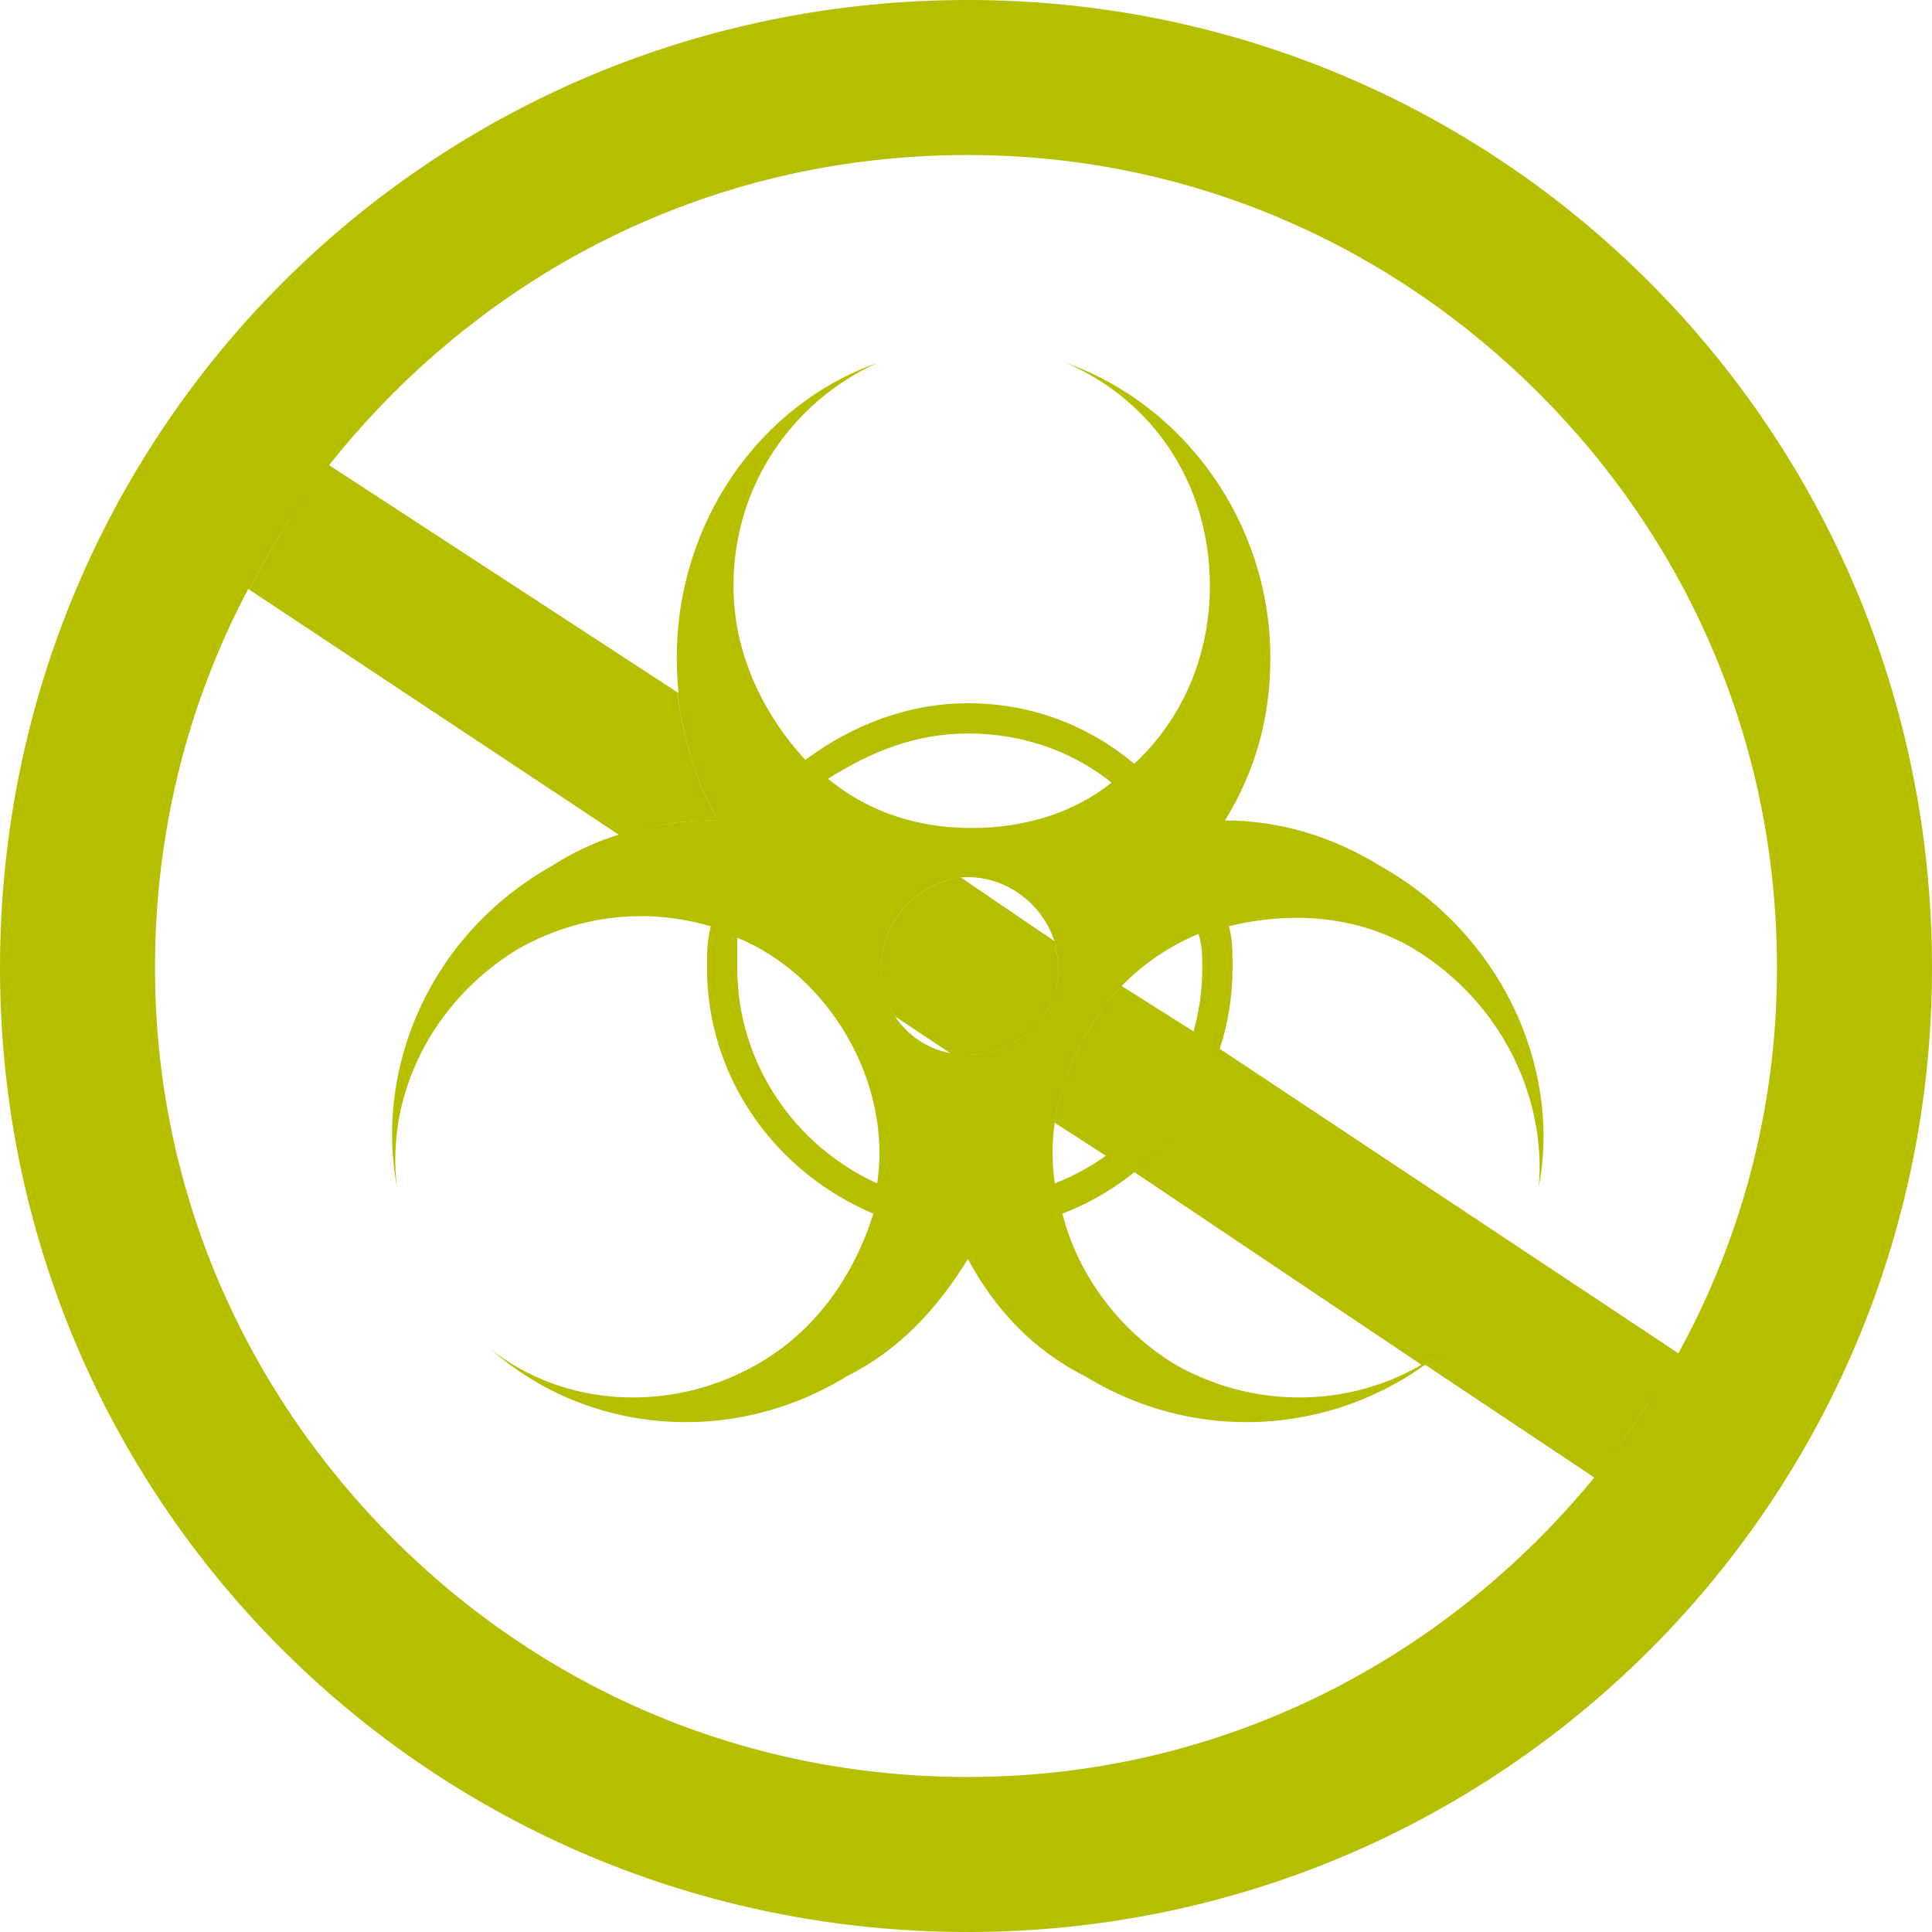 <?xml version="1.0" encoding="UTF-8" standalone="no"?>
<svg
   xmlns:dc="http://purl.org/dc/elements/1.1/"
   xmlns:cc="http://creativecommons.org/ns#"
   xmlns:rdf="http://www.w3.org/1999/02/22-rdf-syntax-ns#"
   xmlns:svg="http://www.w3.org/2000/svg"
   xmlns="http://www.w3.org/2000/svg"
   xmlns:sodipodi="http://sodipodi.sourceforge.net/DTD/sodipodi-0.dtd"
   xmlns:inkscape="http://www.inkscape.org/namespaces/inkscape"
   version="1.1"
   width="511"
   height="511"
   id="svg18"
   sodipodi:docname="Anti-Malware02.svg"
   inkscape:version="0.92.3 (2405546, 2018-03-11)">
  <defs
     id="defs22" />
  <sodipodi:namedview
     pagecolor="#B5BF00"
     bordercolor="#666666"
     borderopacity="1"
     objecttolerance="10"
     gridtolerance="10"
     guidetolerance="10"
     inkscape:pageopacity="0"
     inkscape:pageshadow="2"
     inkscape:window-width="838"
     inkscape:window-height="480"
     id="namedview20"
     showgrid="false"
     inkscape:zoom="0.46183953"
     inkscape:cx="255.5"
     inkscape:cy="255.5"
     inkscape:window-x="49"
     inkscape:window-y="27"
     inkscape:window-maximized="0"
     inkscape:current-layer="svg18" />
  <g
     transform="translate(-32, 543)"
     id="g16"
     style="fill:#B5BF00">
    <path
       d="M 219,-287 C 219,-291 219,-294 220,-298 C 203,-303 185,-301 169,-292 C 146,-278 134,-253 137,-229 C 131,-261 146,-296 178,-314 C 192,-323 207,-326 222,-326 C 215,-339 211,-353 211,-369 C 211,-405 233,-436 264,-447 C 242,-437 226,-415 226,-388 C 226,-370 234,-354 245,-342 C 257,-351 272,-357 288,-357 C 305,-357 320,-351 332,-341 C 345,-353 352,-370 352,-388 C 352,-415 337,-437 314,-447 C 345,-436 368,-405 368,-369 C 368,-353 364,-339 356,-326 C 370,-326 384,-322 397,-314 C 429,-296 445,-261 439,-229 C 441,-253 429,-278 406,-292 C 391,-301 373,-302 357,-298 C 358,-295 358,-291 358,-287 C 358,-257 339,-232 313,-222 C 317,-206 328,-191 343,-182 C 366,-169 394,-171 414,-186 C 388,-164 350,-160 319,-179 C 305,-186 295,-197 288,-210 C 280,-197 270,-186 256,-179 C 225,-160 187,-164 162,-186 C 181,-171 209,-169 232,-182 C 248,-191 258,-206 263,-222 C 237,-233 219,-258 219,-287 M 227,-287 C 227,-262 242,-240 264,-230 C 266,-243 263,-257 256,-269 C 249,-281 239,-290 227,-295 C 227,-293 227,-290 227,-287 M 311,-230 C 334,-239 350,-261 350,-287 C 350,-290 350,-293 349,-296 C 337,-291 326,-282 319,-269 C 312,-257 309,-243 311,-230 M 326,-336 C 316,-344 303,-349 288,-349 C 274,-349 262,-344 251,-337 C 262,-328 275,-324 289,-324 C 303,-324 316,-328 326,-336 M 265,-287 C 265,-274 275,-264 288,-264 C 301,-264 312,-274 312,-287 C 312,-300 301,-311 288,-311 C 275,-311 265,-300 265,-287 "
       fill="#425152"
       stroke="none"
       id="path2"
       style="fill:#B5BF00" />
    <path
       d="M 288,-503 C 169,-503 72,-406 72,-287 C 72,-168 169,-72 288,-72 C 407,-72 503,-168 503,-287 C 503,-406 407,-503 288,-503 M 288,-542 C 428,-542 542,-428 542,-287 C 542,-147 428,-33 288,-33 C 147,-33 33,-147 33,-287 C 33,-428 147,-542 288,-542 "
       fill="#425152"
       stroke="none"
       id="path4"
       style="fill:#B5BF00" />
    <path
       d="M 288,-503 C 288,-504 288,-504 288,-504 C 168,-504 71,-407 71,-287 C 71,-168 168,-71 288,-71 C 407,-71 504,-168 504,-287 C 504,-407 407,-504 288,-504 C 288,-503 288,-503 288,-503 C 288,-502 288,-502 288,-502 C 347,-502 400,-478 439,-439 C 478,-400 502,-347 502,-287 C 502,-228 478,-175 439,-136 C 400,-97 347,-73 288,-73 C 228,-73 175,-97 136,-136 C 97,-175 73,-228 73,-287 C 73,-347 97,-400 136,-439 C 175,-478 228,-502 288,-502 C 288,-503 288,-503 288,-503 M 288,-542 C 288,-541 288,-541 288,-541 C 358,-541 421,-513 467,-467 C 513,-421 541,-357 541,-287 C 541,-217 513,-154 467,-108 C 421,-62 358,-34 288,-34 C 218,-34 154,-62 108,-108 C 63,-154 34,-217 34,-287 C 34,-357 63,-421 108,-467 C 154,-513 218,-541 288,-541 C 288,-542 288,-542 288,-542 C 288,-543 288,-543 288,-543 C 146,-543 32,-429 32,-287 C 32,-146 146,-32 288,-32 C 429,-32 543,-146 543,-287 C 543,-429 429,-543 288,-543 C 288,-542 288,-542 288,-542 "
       fill="#333E48"
       stroke="none"
       id="path6"
       style="fill:#B5BF00" />
    <path
       d="M 354,-266 C 350,-252 342,-241 332,-233 C 408,-182 408,-182 408,-182 C 410,-183 412,-184 414,-186 C 414,-186 414,-186 414,-186 C 414,-186 414,-186 414,-186 C 412,-184 410,-183 409,-182 C 454,-152 454,-152 454,-152 C 462,-163 470,-174 476,-185 C 354,-266 354,-266 354,-266 M 329,-282 C 325,-279 322,-274 319,-269 C 315,-262 312,-254 311,-246 C 325,-237 325,-237 325,-237 C 336,-245 344,-257 348,-270 C 329,-282 329,-282 329,-282 M 286,-311 C 274,-309 265,-299 265,-287 C 265,-282 266,-278 269,-274 C 284,-264 284,-264 284,-264 C 286,-264 287,-264 288,-264 C 301,-264 312,-274 312,-287 C 312,-290 311,-292 311,-294 C 286,-311 286,-311 286,-311 M 119,-420 C 111,-410 104,-399 98,-387 C 196,-322 196,-322 196,-322 C 204,-325 213,-326 221,-326 C 222,-326 222,-326 222,-326 C 216,-336 213,-347 211,-360 C 119,-420 119,-420 119,-420 "
       fill="#8E9394"
       stroke="none"
       id="path8"
       style="fill:#B5BF00" />
    <path
       d="M 414,-186 C 412,-184 410,-183 408,-182 C 409,-182 409,-182 409,-182 C 410,-183 412,-184 414,-186 M 348,-270 C 344,-257 336,-245 325,-237 C 332,-233 332,-233 332,-233 C 342,-241 350,-252 354,-266 C 348,-270 348,-270 348,-270 M 311,-294 C 311,-292 312,-290 312,-287 C 312,-274 301,-264 288,-264 C 287,-264 286,-264 284,-264 C 311,-246 311,-246 311,-246 C 312,-254 315,-262 319,-269 C 322,-274 325,-279 329,-282 C 311,-294 311,-294 311,-294 M 211,-360 C 213,-347 216,-336 222,-326 C 221,-326 221,-326 221,-326 C 213,-326 204,-325 196,-322 C 269,-274 269,-274 269,-274 C 266,-278 265,-282 265,-287 C 265,-299 274,-309 286,-311 C 211,-360 211,-360 211,-360 "
       fill="#425252"
       stroke="none"
       id="path10"
       style="fill:#B5BF00" />
    <path
       d="M 478,-184 C 472,-172 464,-161 456,-151 C 470,-142 470,-142 470,-142 C 492,-175 492,-175 492,-175 C 478,-184 478,-184 478,-184 M 114,-424 C 92,-391 92,-391 92,-391 C 96,-388 96,-388 96,-388 C 102,-400 109,-411 117,-421 C 114,-424 114,-424 114,-424 "
       fill="#425252"
       stroke="none"
       id="path12"
       style="fill:#B5BF00" />
    <path
       d="M 476,-185 C 470,-174 462,-163 454,-152 C 456,-151 456,-151 456,-151 C 464,-161 472,-172 478,-184 C 476,-185 476,-185 476,-185 M 117,-421 C 109,-411 102,-400 96,-388 C 98,-387 98,-387 98,-387 C 104,-399 111,-410 119,-420 C 117,-421 117,-421 117,-421 "
       fill="#3B484D"
       stroke="none"
       id="path14"
       style="fill:#B5BF00" />
  </g>
</svg>

